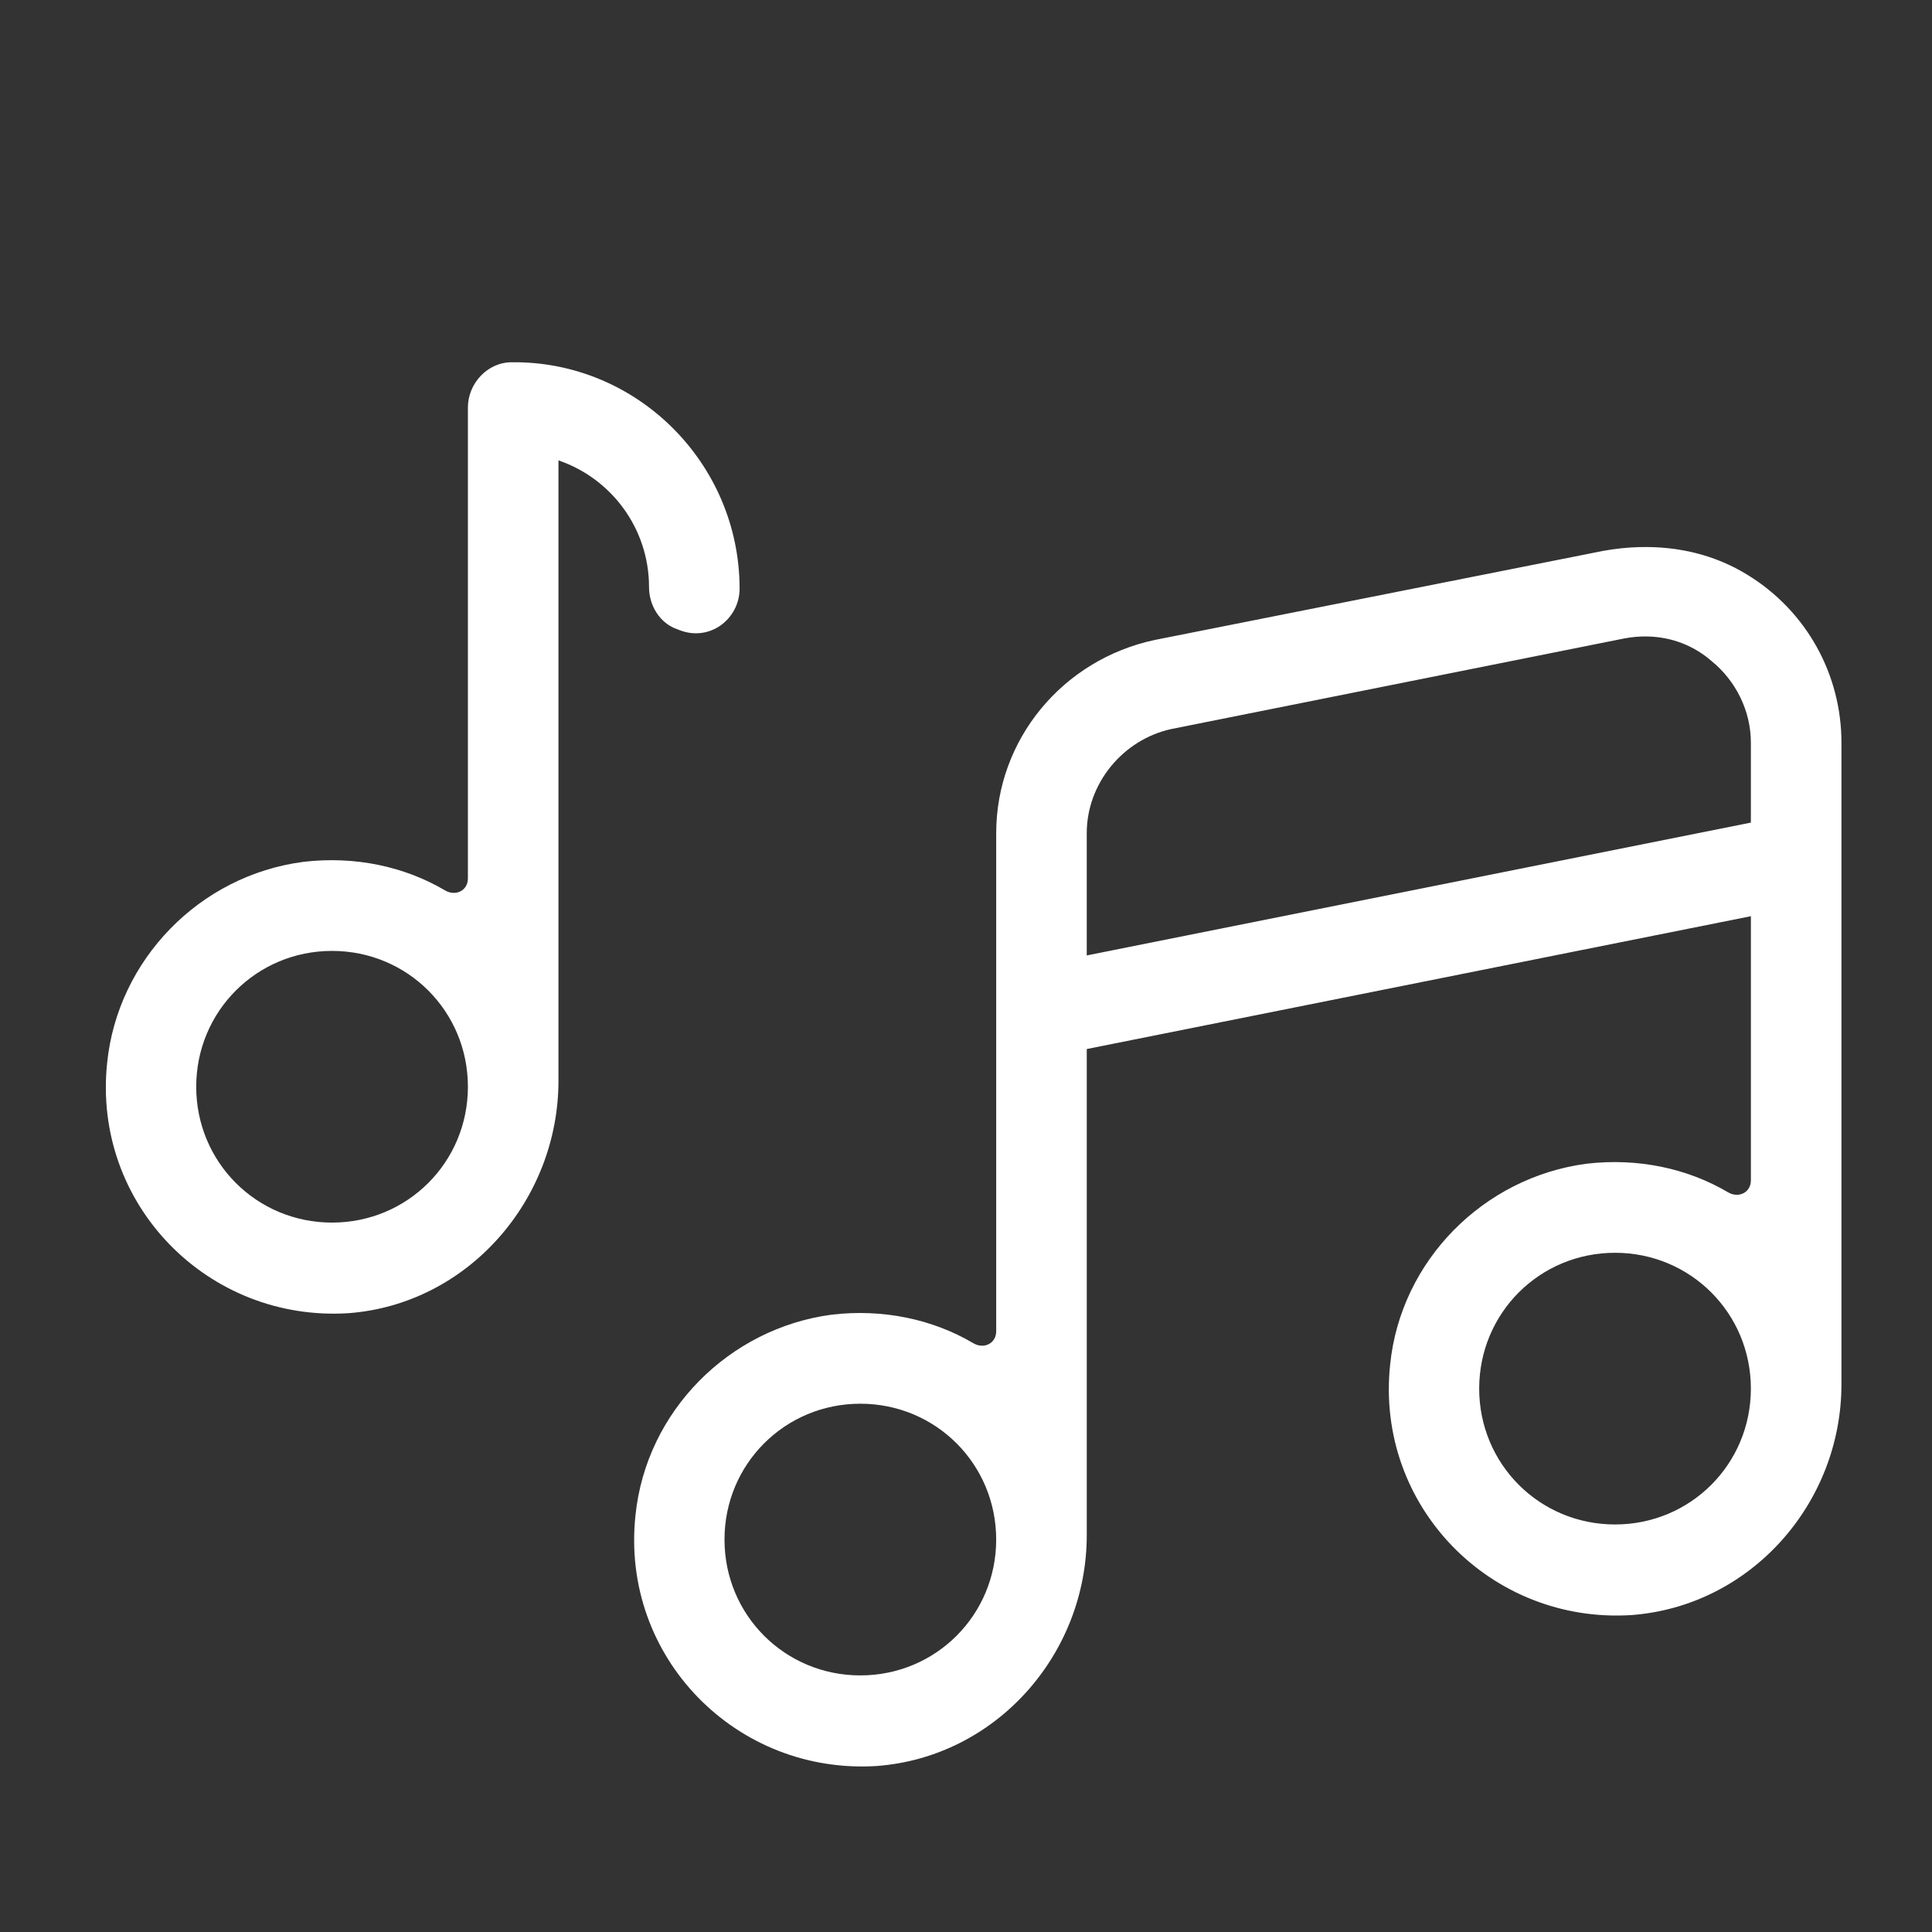 <svg xmlns="http://www.w3.org/2000/svg" xmlns:xlink="http://www.w3.org/1999/xlink" viewBox="0,0,256,256" width="64px" height="64px"><rect x="0" y="0" width="256" height="256" fill="#333333" stroke="none"/><g fill="#ffffff" fill-rule="nonzero" stroke="none" stroke-width="1" stroke-linecap="butt" stroke-linejoin="miter" stroke-miterlimit="10" stroke-dasharray="" stroke-dashoffset="0" font-family="none" font-weight="none" font-size="none" text-anchor="none" style="mix-blend-mode: normal"><g transform="scale(2,2)"><path d="M33.9,24c-1.6,0 -2.9,1.4 -2.9,3v31.199c0,0.8 -0.8,1.201 -1.5,0.801c-2.7,-1.6 -6,-2.3 -9.4,-1.9c-6.9,0.9 -12.3,6.501 -13,13.301c-1,9.4 6.7,17.2 16,16.6c7.9,-0.6 13.9,-7.5 13.9,-15.4v-41.1c3.5,1.2 6,4.5 6,8.4c0,1.2 0.7,2.399 1.9,2.799c2.1,0.9 4.1,-0.699 4.1,-2.699c0,-8.3 -6.8,-15.1 -15.1,-15zM108.684,36.244c-0.828,0.019 -1.659,0.106 -2.484,0.256l-29.699,5.9c-6.1,1.3 -10.5,6.599 -10.5,12.799v33c0,0.8 -0.8,1.201 -1.5,0.801c-2.7,-1.6 -6,-2.3 -9.4,-1.9c-6.8,0.9 -12.3,6.401 -13,13.301c-1,9.4 6.7,17.2 16,16.6c7.9,-0.6 13.9,-7.401 13.9,-15.301v-32.199l44,-8.801v17.5c0,0.8 -0.8,1.201 -1.5,0.801c-2.7,-1.6 -6,-2.3 -9.4,-1.9c-6.8,0.9 -12.3,6.401 -13,13.301c-1,9.4 6.7,17.2 16,16.6c7.9,-0.6 13.9,-7.401 13.9,-15.301v-42.5c0,-4.5 -2.299,-8.7 -6.199,-11.1c-2.175,-1.35 -4.633,-1.912 -7.117,-1.855zM109.168,42.168c1.552,0.037 3.032,0.583 4.232,1.633c1.6,1.3 2.6,3.298 2.6,5.398v5.301l-44,8.801v-8.102c0,-3.3 2.4,-6.198 5.6,-6.898l30,-6c0.525,-0.1 1.051,-0.145 1.568,-0.133zM22,63c5,0 9,4 9,9c0,5 -4,9 -9,9c-5,0 -9,-4 -9,-9c0,-5 4,-9 9,-9zM107,83c5,0 9,4 9,9c0,5 -4,9 -9,9c-5,0 -9,-4 -9,-9c0,-5 4,-9 9,-9zM57,93c5,0 9,4 9,9c0,5 -4,9 -9,9c-5,0 -9,-4 -9,-9c0,-5 4,-9 9,-9z"></path></g></g></svg>